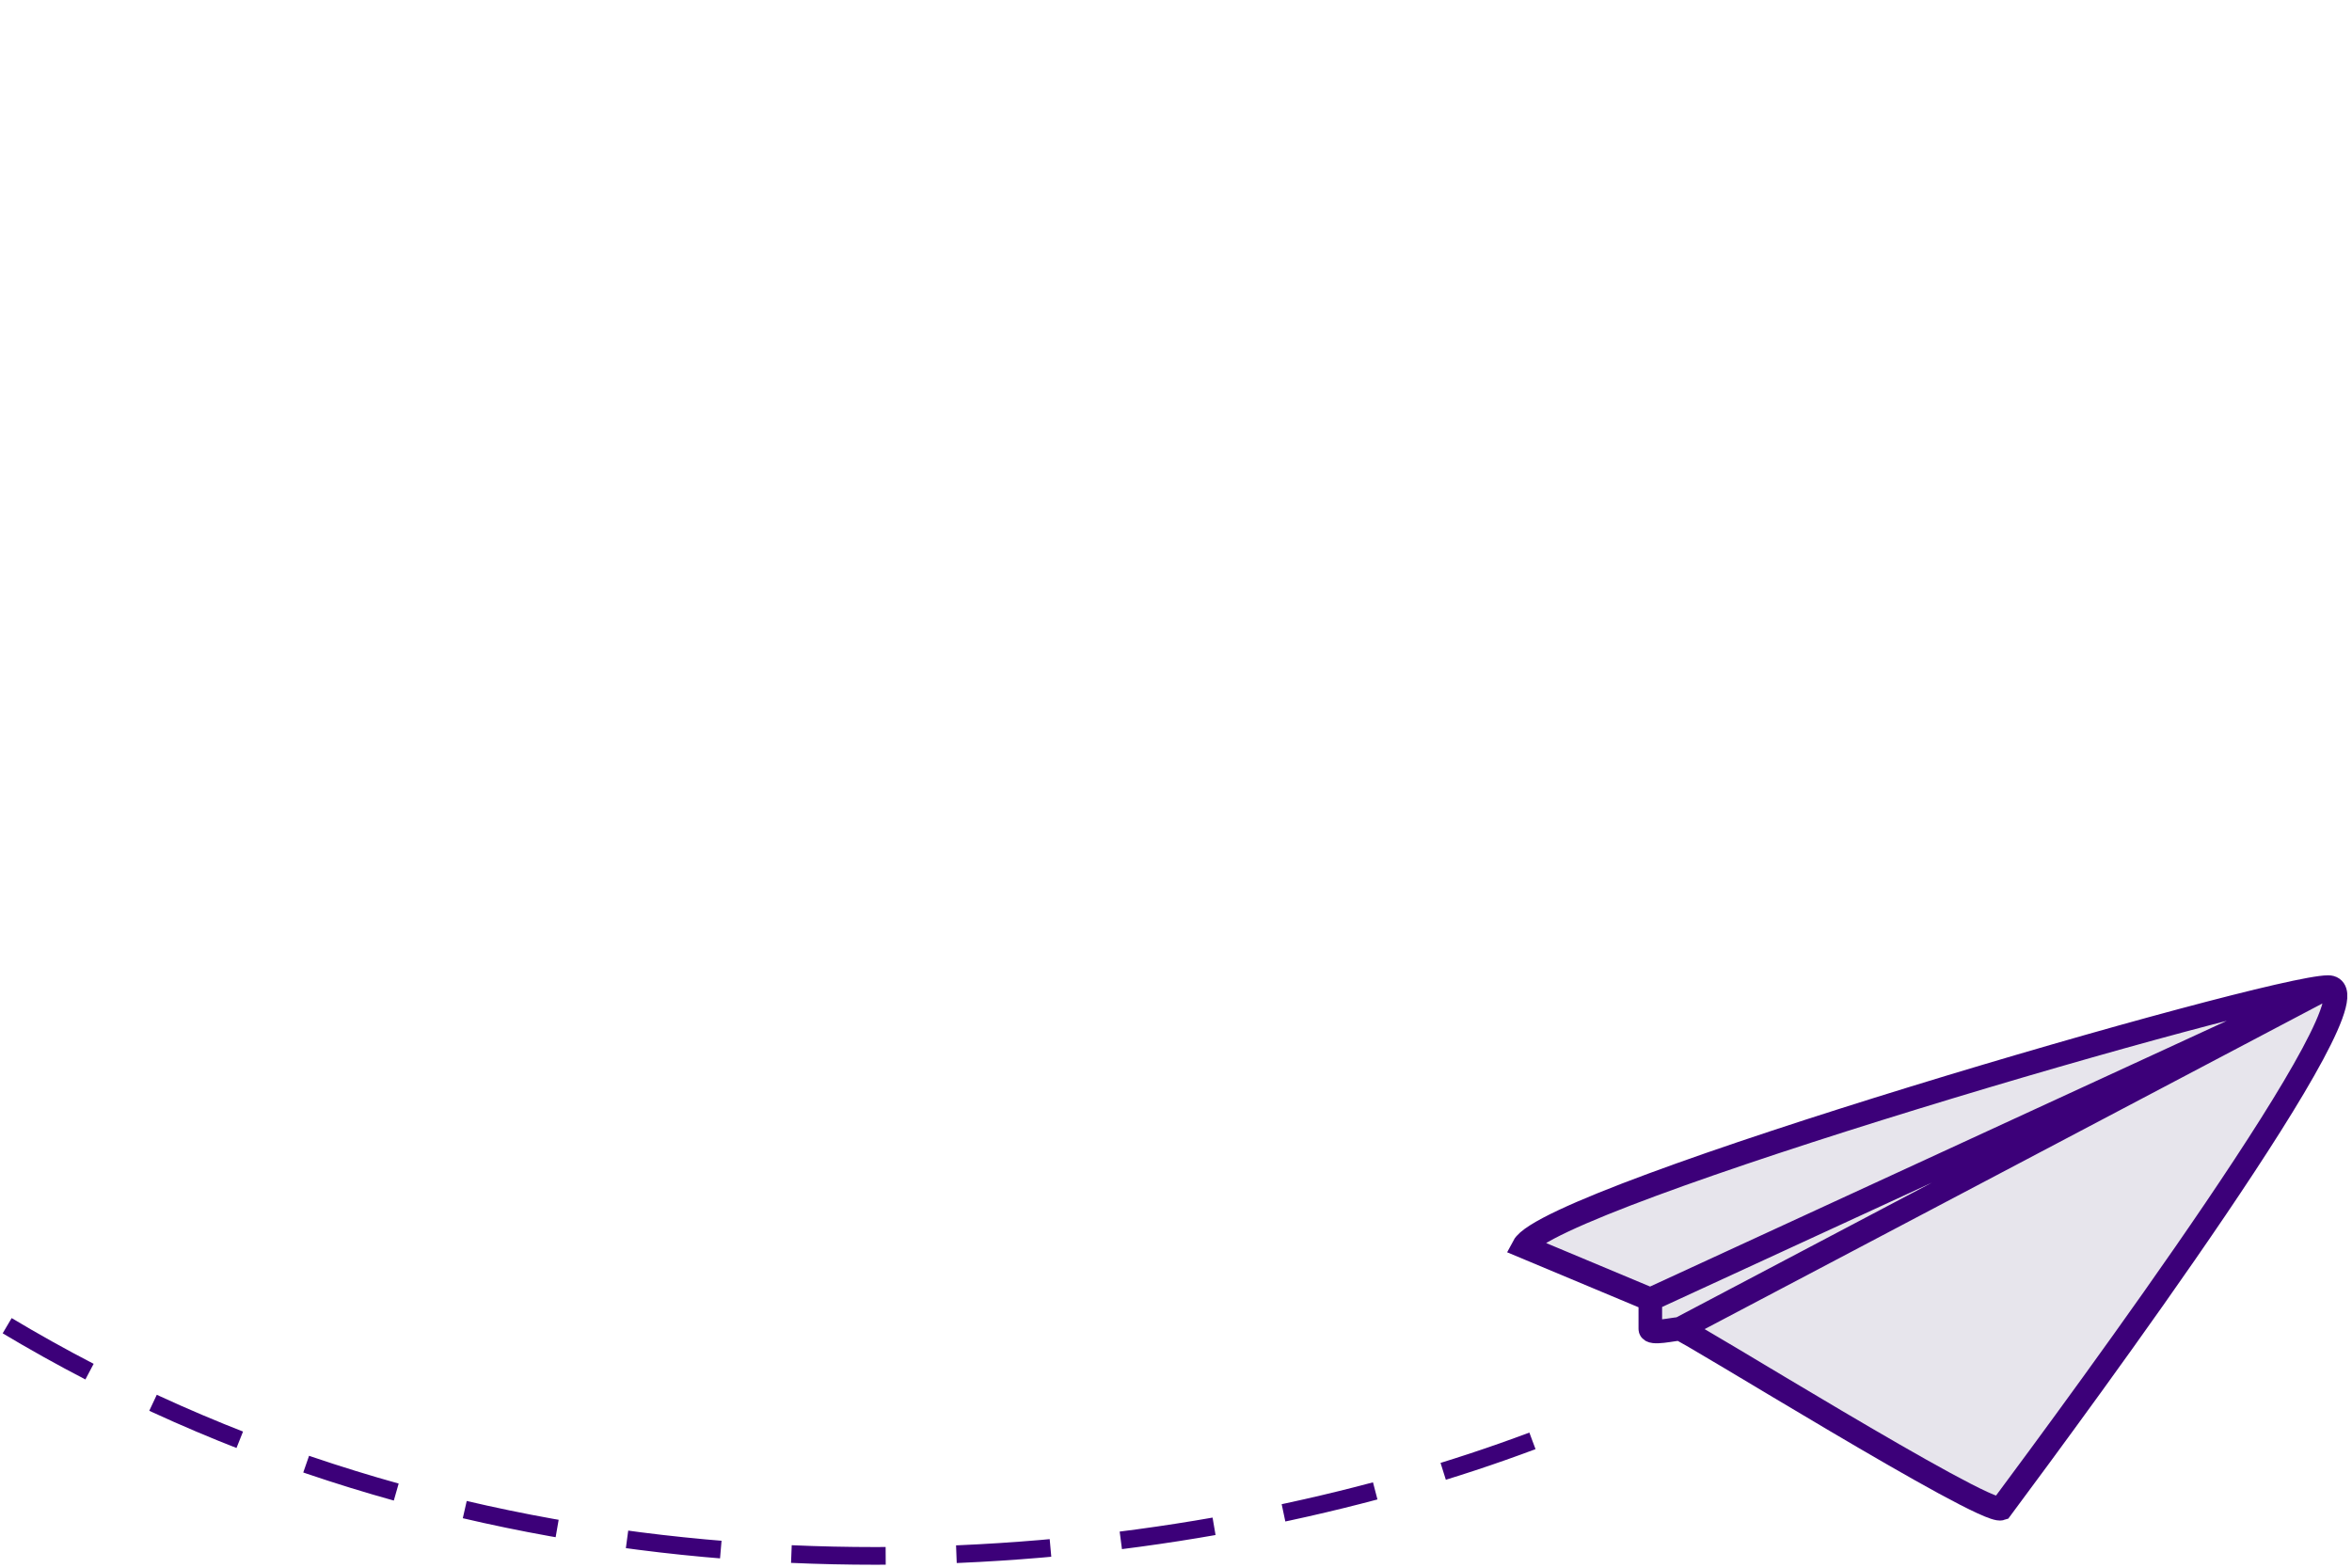 <svg width="399" height="266" viewBox="0 0 399 266" fill="none" xmlns="http://www.w3.org/2000/svg">
<path d="M339.46 255.979C352.458 238.481 404.954 167.487 394.955 167.487C384.956 167.487 262.966 202.984 258.466 211.483L279.964 220.482V225.482C279.964 226.482 283.964 225.482 284.964 225.482C285.964 225.482 336.46 256.979 339.46 255.979Z" fill="#E7E5EC"/>
<path d="M394.955 167.487C404.954 167.487 352.458 238.481 339.46 255.979C336.46 256.979 285.964 225.482 284.964 225.482M394.955 167.487C384.956 167.487 262.966 202.984 258.466 211.483L279.964 220.482M394.955 167.487L279.964 220.482M394.955 167.487L284.964 225.482M279.964 220.482C279.964 221.815 279.964 224.682 279.964 225.482C279.964 226.482 283.964 225.482 284.964 225.482" stroke="#3C0079" stroke-width="4"/>
<path d="M259.966 244.48C155.308 283.81 -72.806 290.176 -148 1.001" stroke="#3C0079" stroke-width="3" stroke-dasharray="16 12"/>
</svg>
